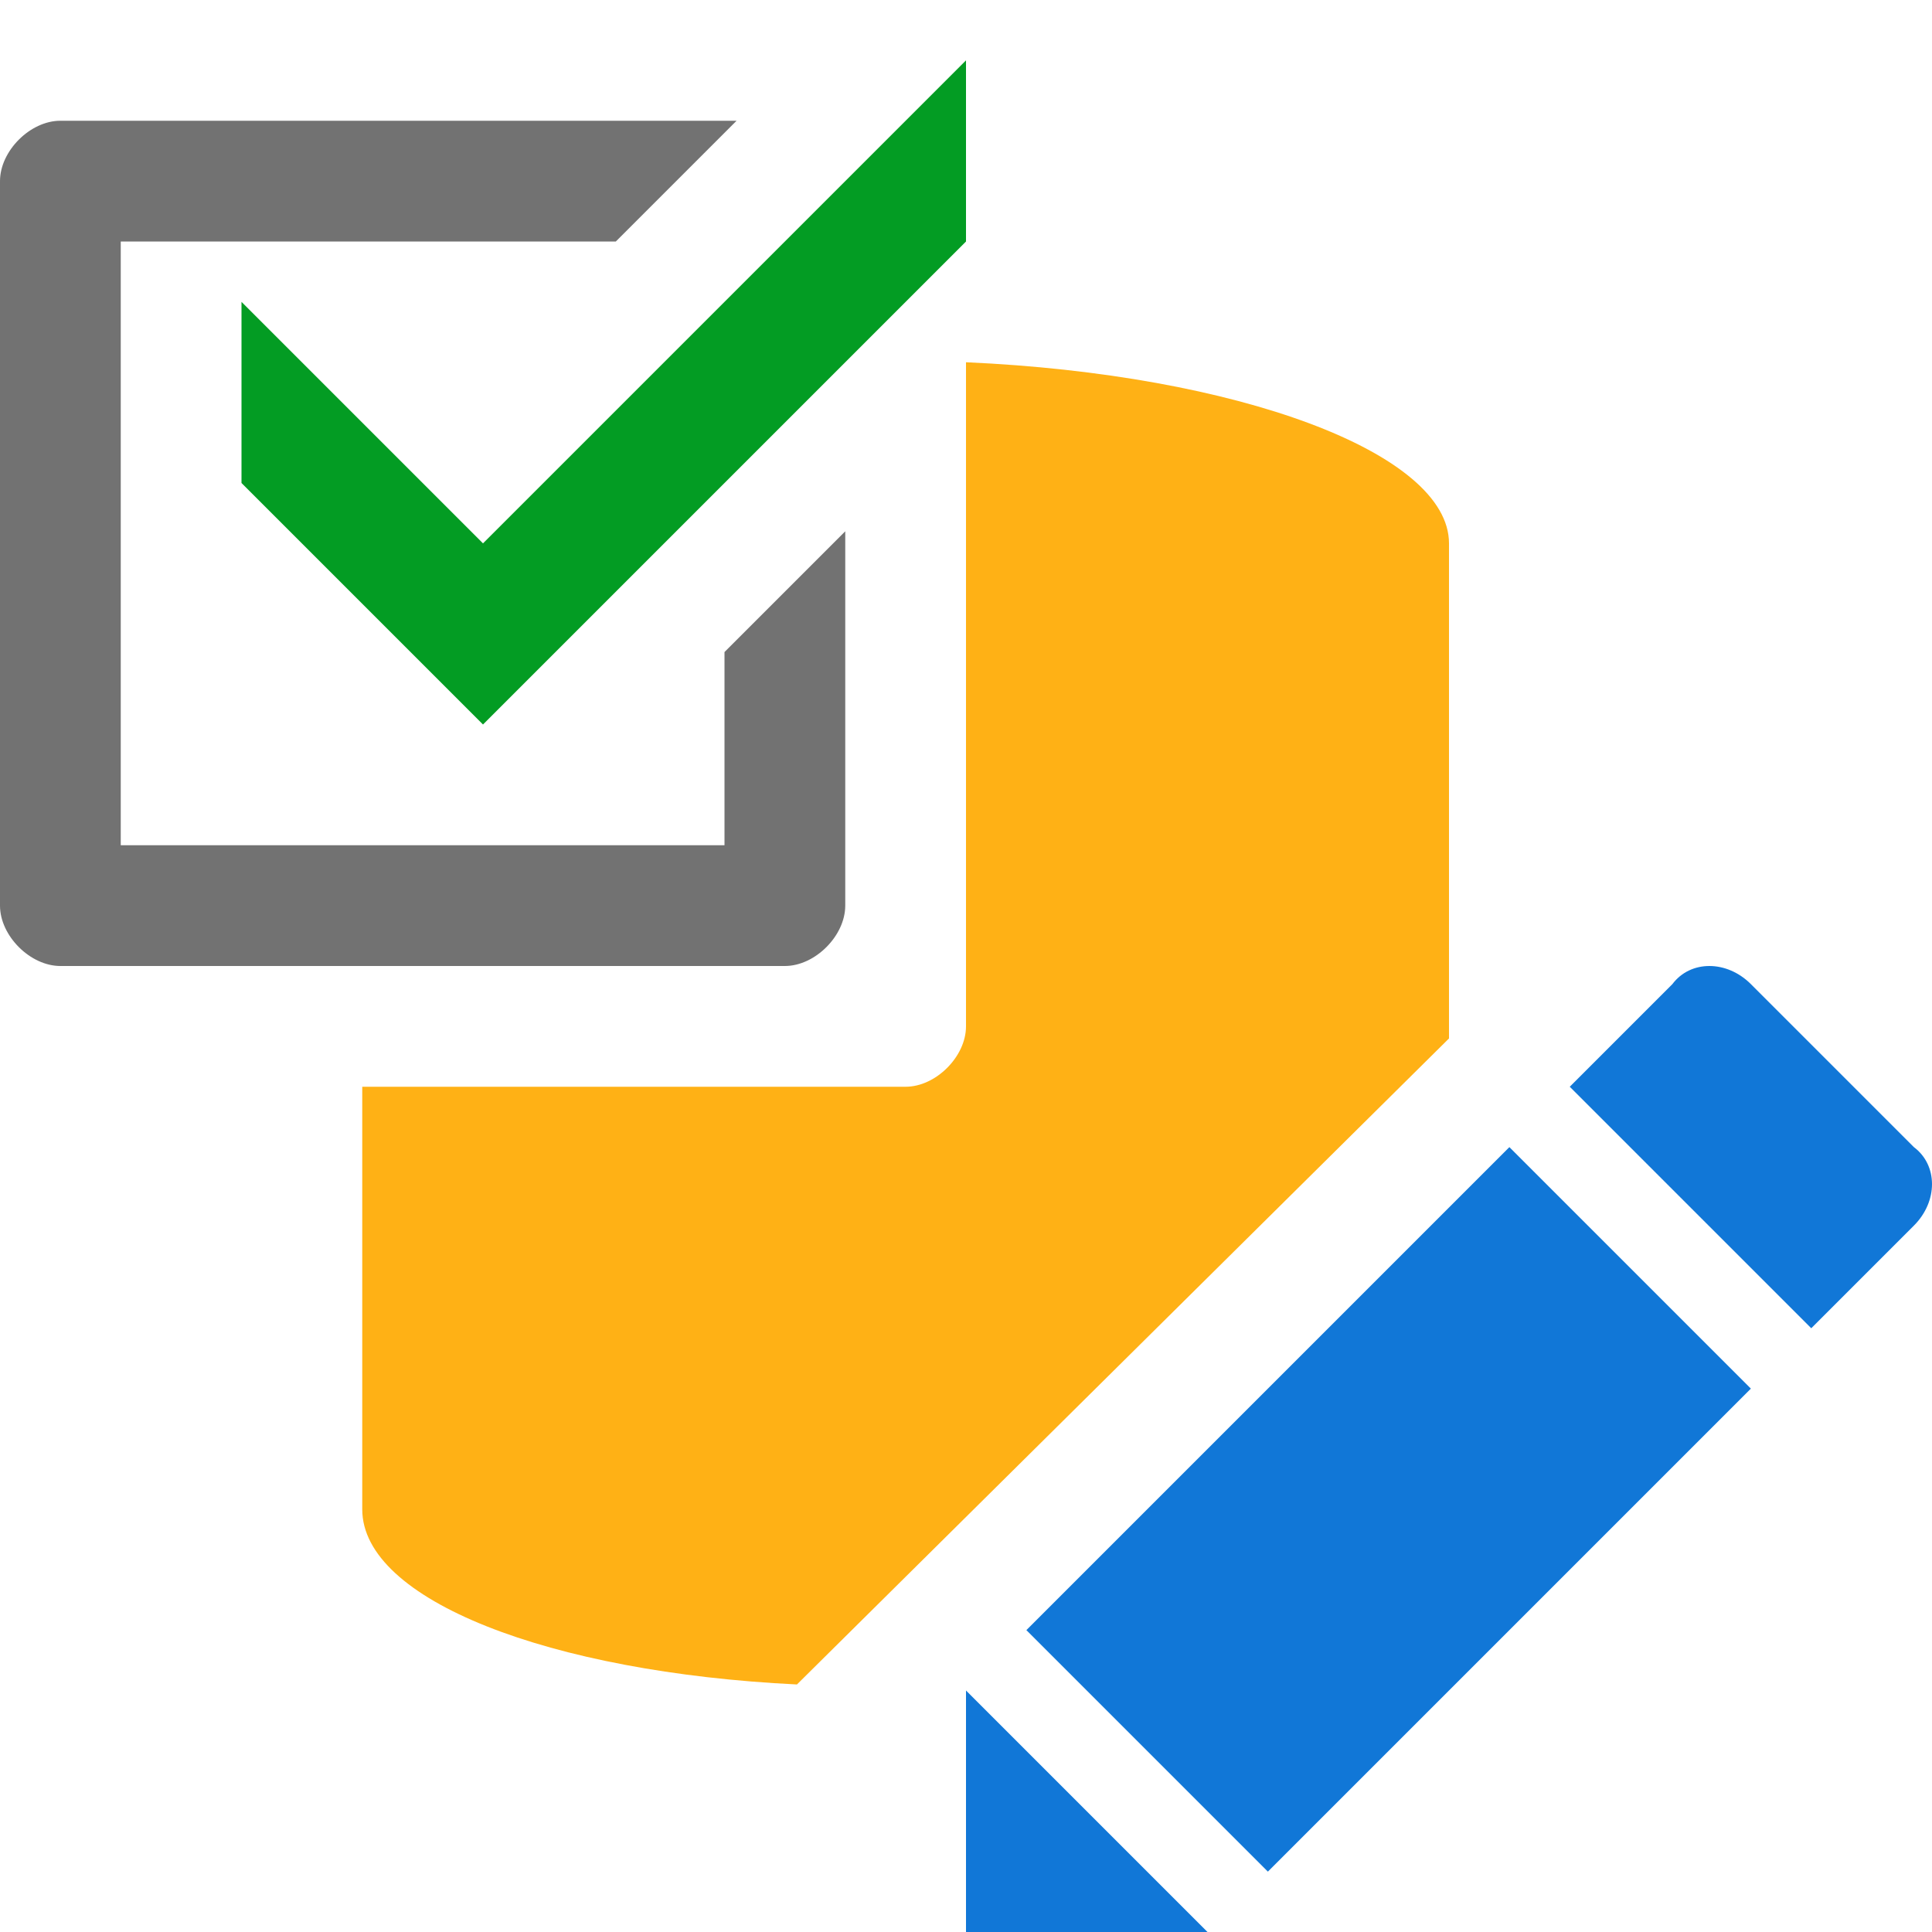 ﻿<?xml version='1.0' encoding='UTF-8'?>
<svg x="0px" y="0px" viewBox="0 0 32 32" version="1.1" xmlns="http://www.w3.org/2000/svg" xmlns:xlink="http://www.w3.org/1999/xlink" xml:space="preserve" id="Layer_1" style="enable-background:new 0 0 32 32">
  <style type="text/css">
	.Green{fill:#039C23;}
	.Black{fill:#727272;}
	.Red{fill:#D11C1C;}
	.Yellow{fill:#FFB115;}
	.Blue{fill:#1177D7;}
	.White{fill:#FFFFFF;}
	.st0{opacity:0.5;}
	.st1{opacity:0.75;}
</style>
  <g id="EditExtractSource">
    <path d="M16,17c0,0.5-0.5,1-1,1H6v7c0,1.5,3.1,2.7,7.2,2.9L24,17.2V9c0-1.5-3.5-2.8-8-3V17z" class="Yellow" />
    <path d="M29,23l-8,8l-4-4l8-8L29,23z M30,22l1.7-1.7c0.4-0.4,0.4-1,0-1.3L29,16.3c-0.4-0.4-1-0.4-1.3,0L26,18L30,22z    M16,28v4h4L16,28z" class="Blue" />
    <path d="M12,10.8V14H2V4h8.2l2-2H1C0.5,2,0,2.5,0,3v12c0,0.5,0.5,1,1,1h12c0.5,0,1-0.5,1-1V8.8L12,10.8z" class="Black" />
    <polygon points="4,5 4,8 8,12 16,4 16,1 8,9  " class="Green" />
  </g>
</svg>